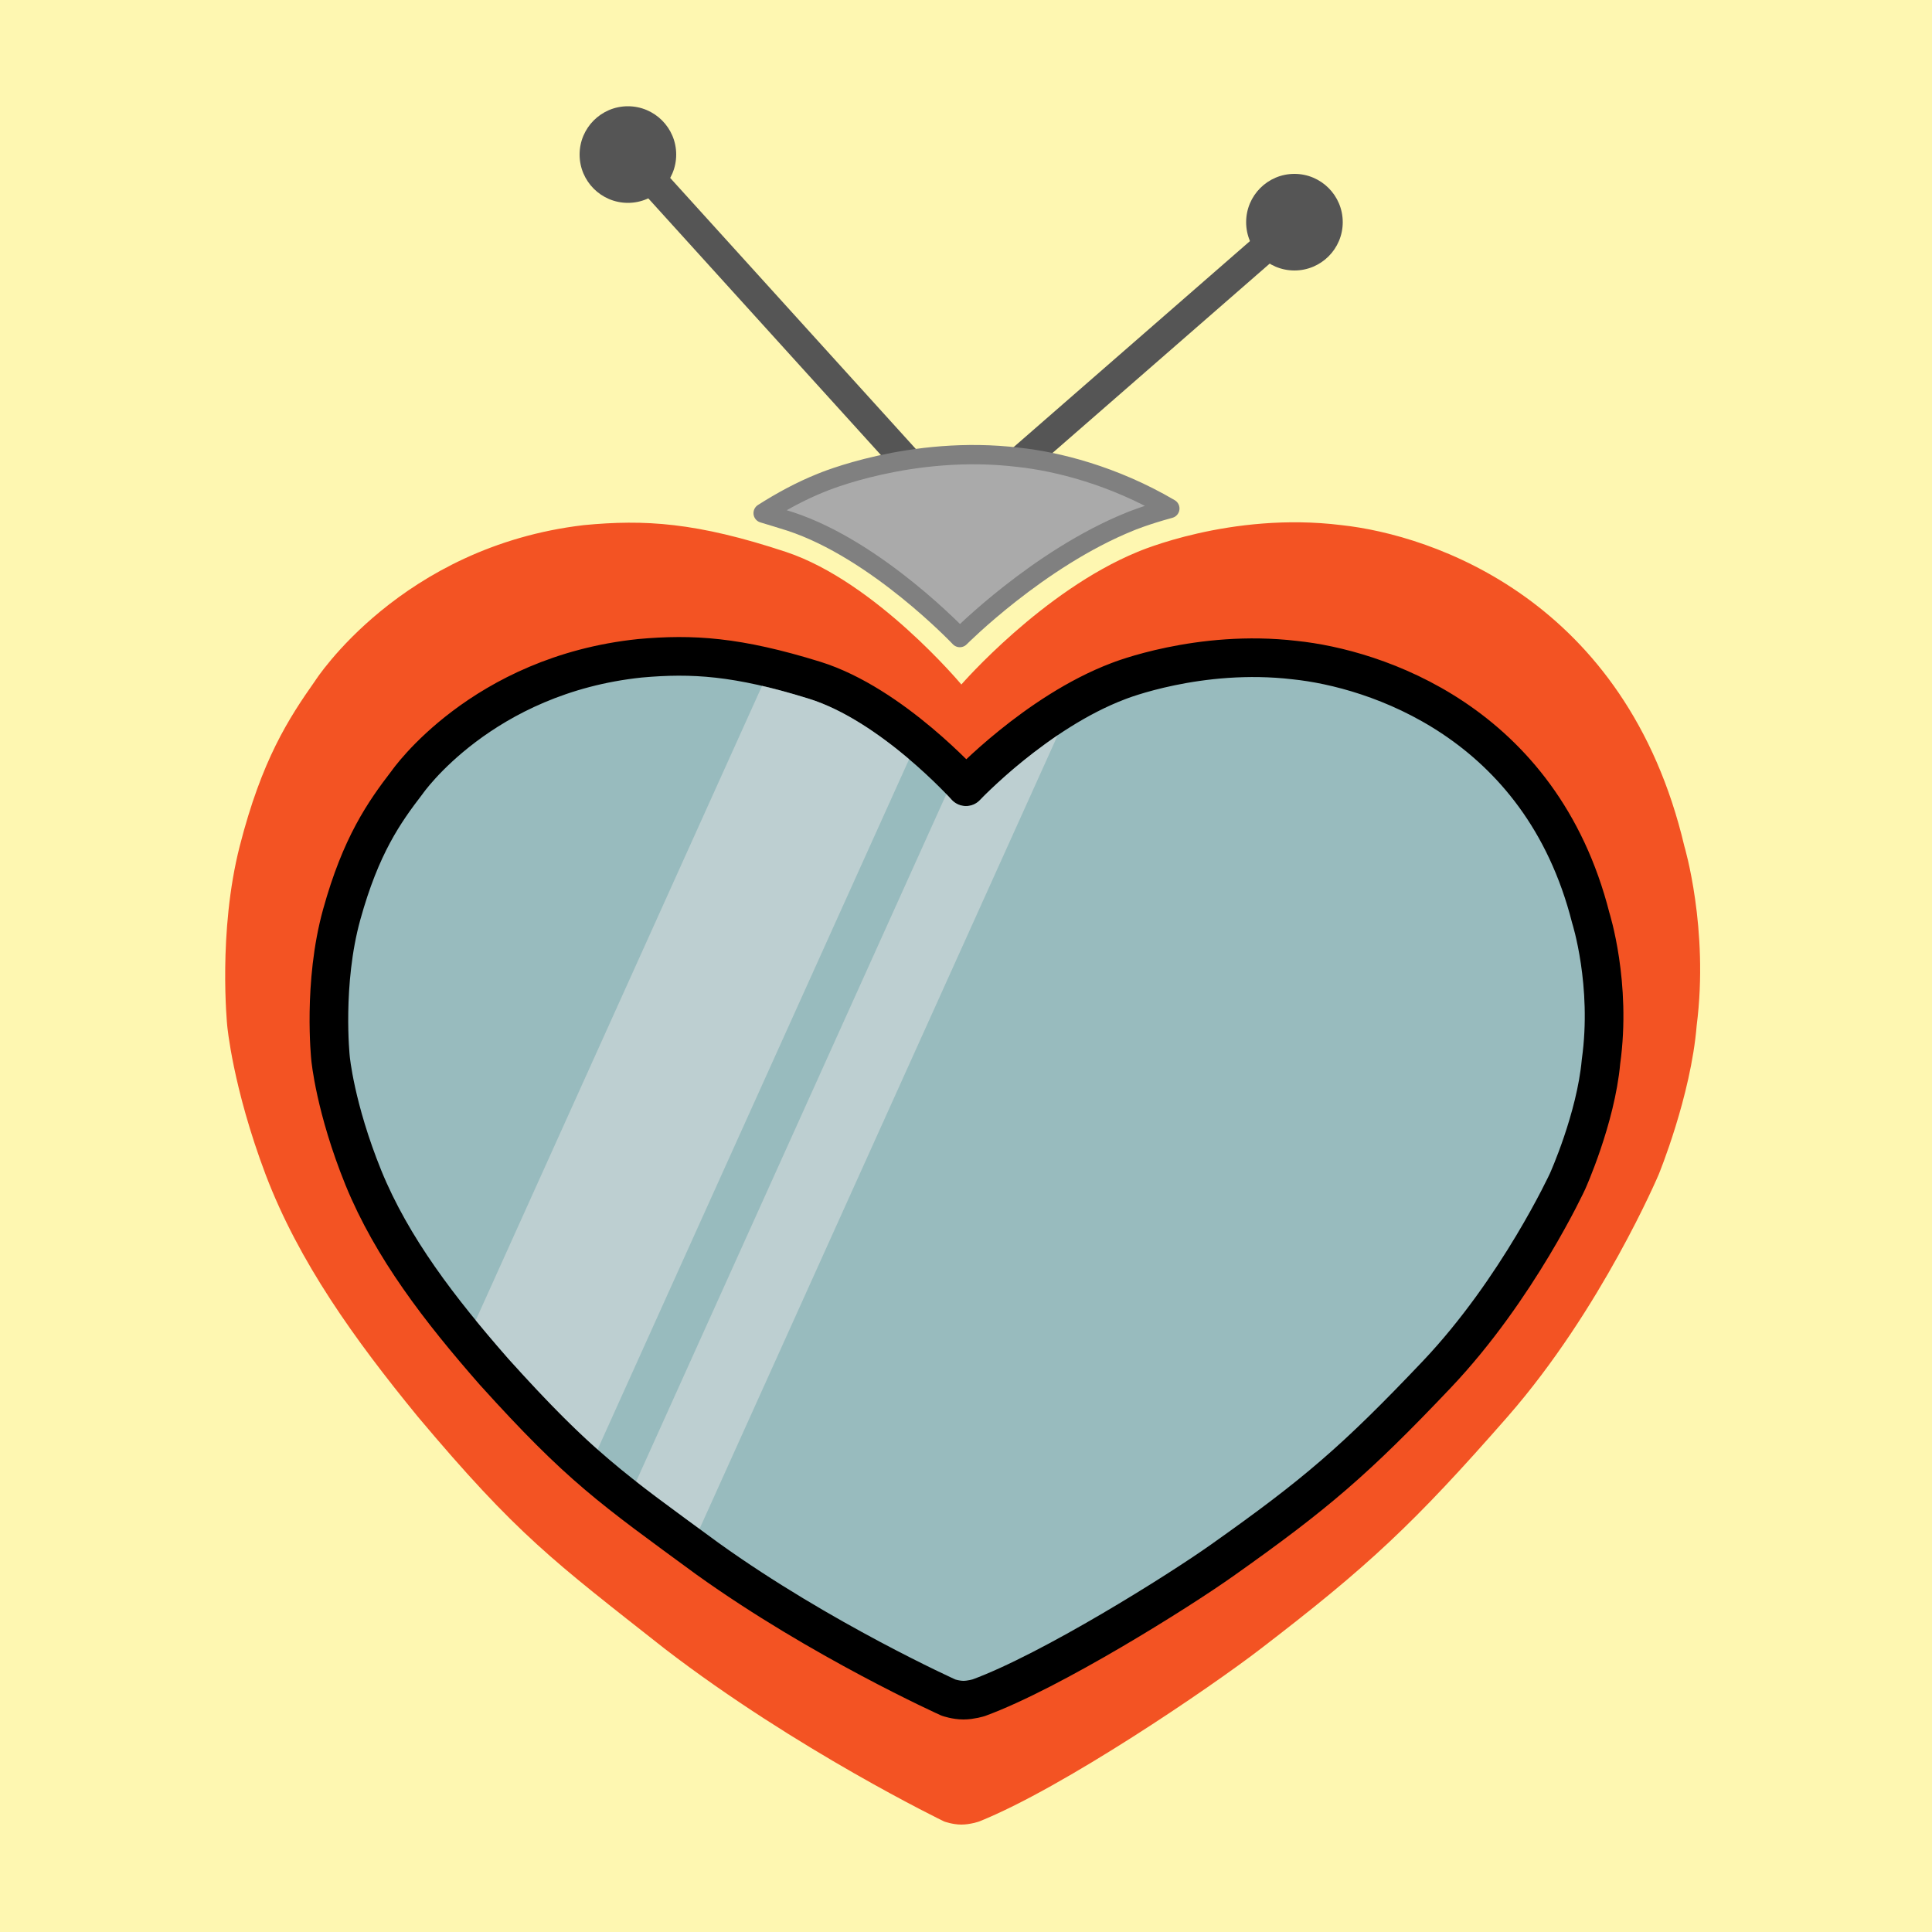 <?xml version="1.0" encoding="UTF-8"?>
<!DOCTYPE svg PUBLIC "-//W3C//DTD SVG 1.1//EN" "http://www.w3.org/Graphics/SVG/1.1/DTD/svg11.dtd">
<svg version="1.1" xmlns="http://www.w3.org/2000/svg" xmlns:xlink="http://www.w3.org/1999/xlink" width="100" height="100"  xml:space="preserve" id="identity">
    <!-- Generated by PaintCode (www.paintcodeapp.com) -->
    <g id="identity-group3">
        <rect id="identity-rectangle3" stroke="none" fill="rgb(254, 247, 177)" x="0" y="0" width="100" height="100" />
        <path id="identity-bezier2" stroke="none" fill="rgb(243, 83, 35)" d="M 48.87,94.28 C 48.87,94.28 49.31,94.44 49.76,94.44 50.22,94.44 50.68,94.28 50.68,94.28 55.02,92.54 62.64,87.35 65.24,85.35 70.82,81.07 73.17,78.88 78.04,73.32 82.9,67.76 85.85,60.8 85.85,60.8 85.85,60.8 87.52,56.75 87.82,53.08 88.46,48.06 87.18,43.79 87.18,43.79 84.17,31.05 74.16,27.69 69.43,27.18 63.69,26.47 58.87,28.57 58.87,28.57 53.96,30.59 49.76,35.43 49.76,35.43 49.76,35.43 45.33,30.12 40.69,28.57 36.04,27.03 33.36,26.88 30.22,27.18 20.74,28.29 16.31,35.24 16.31,35.24 14.93,37.2 13.55,39.33 12.41,43.79 11.27,48.24 11.76,53.08 11.76,53.08 11.76,53.08 12.04,56.27 13.75,60.8 15.47,65.32 18.34,69.31 21.62,73.32 26.78,79.46 28.63,80.79 34.42,85.35 41.24,90.59 48.87,94.28 48.87,94.28 Z M 48.87,94.28" />
        <path id="identity-bezier3" stroke="rgb(85, 85, 85)" stroke-width="1.55" stroke-linecap="round" stroke-miterlimit="10" fill="none" d="M 47.5,24.5 L 33,8.5" />
        <path id="identity-bezier4" stroke="rgb(85, 85, 85)" stroke-width="1.55" stroke-linecap="round" stroke-linejoin="round" stroke-miterlimit="10" fill="none" d="M 67,11.5 L 47.5,28.5" />
        <path id="identity-bezier6" stroke="rgb(128, 128, 128)" stroke-linecap="round" stroke-linejoin="round" stroke-miterlimit="10" fill="rgb(170, 170, 170)" d="M 52.71,23.67 C 54.69,23.88 57.62,24.6 60.55,26.32 59.26,26.67 58.5,26.99 58.5,26.99 53.74,28.91 49.68,33 49.68,33 49.68,33 45.39,28.46 40.9,26.99 40.41,26.84 39.95,26.69 39.5,26.56 40.44,25.96 41.45,25.41 42.5,24.99 42.5,24.99 47.16,23 52.71,23.67 Z M 52.71,23.67" />
        <circle id="identity-oval" stroke="none" fill="rgb(85, 85, 85)" cx="32.5" cy="8" r="2.5" />
        <circle id="identity-oval2" stroke="none" fill="rgb(85, 85, 85)" cx="67" cy="11.5" r="2.5" />
        <path id="identity-bezier" stroke="rgb(0, 0, 0)" stroke-width="2" stroke-linejoin="round" stroke-miterlimit="10" fill="rgb(152, 187, 190)" d="M -0.83,26.87 C -0.83,26.87 -0.45,27 -0.06,27 0.33,27 0.74,26.87 0.74,26.87 4.49,25.48 11.08,21.32 13.32,19.72 18.14,16.29 20.18,14.54 24.39,10.08 28.59,5.63 31.14,0.05 31.14,0.05 31.14,0.05 32.59,-3.19 32.85,-6.14 33.4,-10.16 32.3,-13.58 32.3,-13.58 29.68,-23.78 21.03,-26.47 16.94,-26.88 11.99,-27.45 7.82,-25.77 7.82,-25.77 3.57,-24.15 -0.06,-20.28 -0.06,-20.28 -0.06,-20.28 -3.89,-24.53 -7.91,-25.77 -11.92,-27 -14.24,-27.13 -16.95,-26.88 -25.15,-26 -28.98,-20.43 -28.98,-20.43 -30.18,-18.86 -31.37,-17.15 -32.35,-13.58 -33.33,-10.01 -32.91,-6.14 -32.91,-6.14 -32.91,-6.14 -32.67,-3.57 -31.19,0.05 -29.7,3.67 -27.22,6.87 -24.39,10.08 -19.92,15 -18.33,16.07 -13.32,19.72 -7.43,23.92 -0.83,26.87 -0.83,26.87 Z M -0.83,26.87" transform="translate(50, 61) rotate(0.16)"  />
        <g id="identity-group" clip-path="url(#identity-bezier5)" opacity="0.5">
            <clipPath id="identity-bezier5">
                <path d="M 49.42,86.92 C 49.44,86.93 49.49,86.94 49.56,86.96 49.67,86.98 49.78,87 49.87,87 49.88,87 49.88,87 49.89,87 49.98,87 50.09,86.98 50.2,86.96 50.28,86.94 50.34,86.93 50.36,86.92 53.35,85.82 59.42,82.26 62.69,79.94 67.52,76.52 69.5,74.81 73.63,70.46 74.29,69.77 74.93,69.02 75.56,68.22 76.85,66.58 78.01,64.82 79.01,63.05 79.36,62.43 79.67,61.86 79.93,61.35 80.08,61.04 80.19,60.83 80.24,60.72 80.28,60.62 80.37,60.4 80.49,60.1 80.69,59.6 80.89,59.05 81.07,58.48 81.4,57.46 81.65,56.46 81.79,55.54 81.82,55.31 81.85,55.08 81.87,54.87 82.14,52.88 82.04,50.94 81.7,49.15 81.62,48.77 81.55,48.44 81.47,48.15 81.43,47.98 81.4,47.86 81.38,47.81 79.37,39.86 73.34,35.82 66.92,35.16 64.59,34.89 62.28,35.1 60.13,35.62 59.61,35.75 59.14,35.88 58.74,36.01 58.5,36.09 58.34,36.15 58.26,36.18 56.91,36.69 55.53,37.47 54.17,38.46 53.27,39.11 52.42,39.8 51.67,40.5 51.4,40.74 51.17,40.97 50.96,41.17 50.85,41.29 50.77,41.37 50.73,41.41 50.33,41.84 49.65,41.83 49.25,41.39 49.22,41.35 49.15,41.28 49.04,41.16 48.86,40.97 48.65,40.76 48.41,40.53 47.73,39.87 46.98,39.2 46.19,38.59 44.7,37.44 43.23,36.59 41.87,36.17 38.31,35.06 36.12,34.81 33.21,35.07 30.08,35.4 27.38,36.47 25.12,38.05 24.16,38.72 23.34,39.44 22.67,40.16 22.27,40.58 22.02,40.9 21.9,41.06 20.28,43.18 19.46,44.7 18.65,47.6 18.59,47.83 18.53,48.08 18.47,48.33 18.04,50.26 17.95,52.33 18.06,54.16 18.08,54.41 18.09,54.58 18.1,54.67 18.11,54.74 18.12,54.88 18.16,55.08 18.21,55.43 18.28,55.83 18.38,56.29 18.67,57.6 19.11,59.05 19.74,60.58 20.99,63.68 22.99,66.54 26.33,70.35 28.31,72.55 29.73,73.98 31.14,75.21 31.57,75.59 32,75.95 32.47,76.32 33.52,77.16 33.69,77.29 37.22,79.87 37.76,80.26 38.33,80.65 38.91,81.04 41.23,82.58 43.72,84.03 46.2,85.32 47.08,85.78 47.88,86.18 48.61,86.53 49.04,86.74 49.35,86.88 49.51,86.96 L 49.42,86.92 Z M 49.42,86.92" />
            </clipPath>
            <g id="identity-group2" transform="translate(38, 54.5) rotate(24.29)" >
                <rect id="identity-rectangle" stroke="none" fill="rgb(226, 227, 227)" x="-6.5" y="-33.5" width="8.5" height="67" />
                <rect id="identity-rectangle2" stroke="none" fill="rgb(226, 227, 227)" x="4.5" y="-33.5" width="4" height="67" />
            </g>
        </g>
    </g>
</svg>
